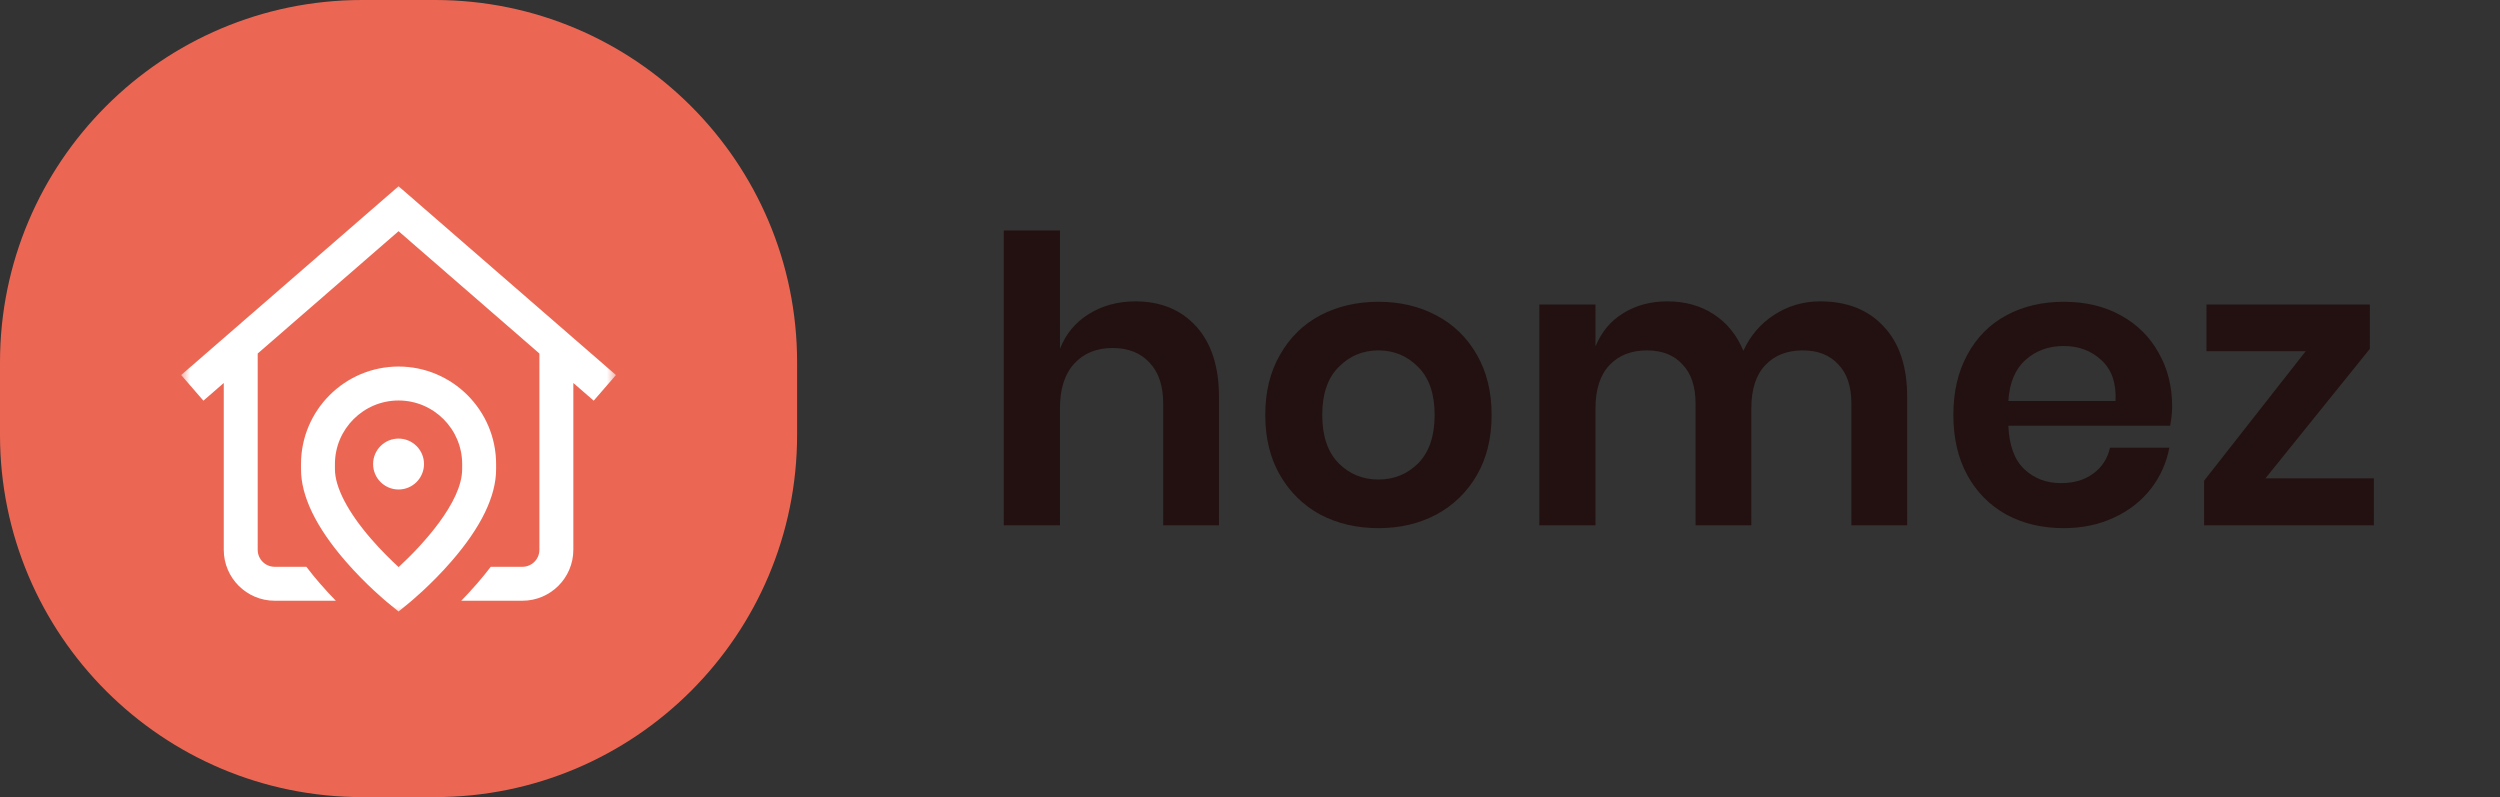<svg width="138" height="44" viewBox="0 0 138 44" fill="none" xmlns="http://www.w3.org/2000/svg">
<rect x="0" y="0" width="138" height="44" fill="#333333" stroke="none"/>
<path d="M62.668 16.636C64.076 16.636 65.198 17.098 66.034 18.022C66.87 18.946 67.288 20.244 67.288 21.916V29H64.208V22.268C64.208 21.3 63.959 20.552 63.46 20.024C62.962 19.481 62.279 19.21 61.414 19.21C60.534 19.21 59.83 19.496 59.302 20.068C58.774 20.64 58.51 21.461 58.51 22.532V29H55.408V12.72H58.51V19.254C58.833 18.432 59.361 17.794 60.094 17.34C60.842 16.87 61.7 16.636 62.668 16.636ZM76.09 16.658C77.278 16.658 78.341 16.907 79.28 17.406C80.233 17.904 80.981 18.63 81.524 19.584C82.066 20.522 82.338 21.63 82.338 22.906C82.338 24.182 82.066 25.289 81.524 26.228C80.981 27.166 80.233 27.892 79.28 28.406C78.341 28.904 77.278 29.154 76.09 29.154C74.902 29.154 73.831 28.904 72.878 28.406C71.939 27.892 71.198 27.166 70.656 26.228C70.113 25.289 69.842 24.182 69.842 22.906C69.842 21.63 70.113 20.522 70.656 19.584C71.198 18.63 71.939 17.904 72.878 17.406C73.831 16.907 74.902 16.658 76.09 16.658ZM76.09 19.342C75.224 19.342 74.491 19.65 73.89 20.266C73.288 20.867 72.988 21.747 72.988 22.906C72.988 24.064 73.288 24.952 73.89 25.568C74.491 26.169 75.224 26.47 76.09 26.47C76.955 26.47 77.688 26.169 78.29 25.568C78.891 24.952 79.192 24.064 79.192 22.906C79.192 21.747 78.891 20.867 78.29 20.266C77.688 19.65 76.955 19.342 76.09 19.342ZM100.48 16.636C101.961 16.636 103.127 17.098 103.978 18.022C104.843 18.931 105.276 20.229 105.276 21.916V29H102.196V22.268C102.196 21.329 101.954 20.61 101.47 20.112C101 19.598 100.348 19.342 99.512 19.342C98.647 19.342 97.957 19.613 97.444 20.156C96.93 20.698 96.674 21.49 96.674 22.532V29H93.594V22.268C93.594 21.329 93.352 20.61 92.868 20.112C92.398 19.598 91.746 19.342 90.91 19.342C90.044 19.342 89.355 19.613 88.842 20.156C88.329 20.698 88.072 21.49 88.072 22.532V29H84.97V16.812H88.072V19.122C88.394 18.33 88.9 17.721 89.59 17.296C90.294 16.856 91.108 16.636 92.032 16.636C93.014 16.636 93.865 16.87 94.584 17.34C95.317 17.809 95.867 18.484 96.234 19.364C96.615 18.528 97.18 17.868 97.928 17.384C98.691 16.885 99.541 16.636 100.48 16.636ZM119.903 22.444C119.903 22.752 119.866 23.104 119.793 23.5H110.861C110.905 24.585 111.198 25.384 111.741 25.898C112.284 26.411 112.958 26.668 113.765 26.668C114.484 26.668 115.078 26.492 115.547 26.14C116.031 25.788 116.339 25.311 116.471 24.71H119.749C119.588 25.56 119.243 26.323 118.715 26.998C118.187 27.672 117.505 28.2 116.669 28.582C115.848 28.963 114.931 29.154 113.919 29.154C112.731 29.154 111.675 28.904 110.751 28.406C109.827 27.892 109.108 27.166 108.595 26.228C108.082 25.289 107.825 24.182 107.825 22.906C107.825 21.63 108.082 20.522 108.595 19.584C109.108 18.63 109.827 17.904 110.751 17.406C111.675 16.907 112.731 16.658 113.919 16.658C115.122 16.658 116.17 16.907 117.065 17.406C117.974 17.904 118.671 18.594 119.155 19.474C119.654 20.339 119.903 21.329 119.903 22.444ZM116.779 22.136C116.823 21.138 116.559 20.383 115.987 19.87C115.43 19.356 114.74 19.1 113.919 19.1C113.083 19.1 112.379 19.356 111.807 19.87C111.235 20.383 110.92 21.138 110.861 22.136H116.779ZM125.053 26.404H131.037V29H121.665V26.536L127.275 19.386H121.797V16.812H130.817V19.254L125.053 26.404Z" fill="#231111"/>
<path d="M24 0H20C8.954 0 0 8.954 0 20V24C0 35.046 8.954 44 20 44H24C35.046 44 44 35.046 44 24V20C44 8.954 35.046 0 24 0Z" fill="#EB6753"/>
<mask id="mask0_7_732" style="mask-type:luminance" maskUnits="userSpaceOnUse" x="10" y="10" width="24" height="24">
<path d="M34 10H10V34H34V10Z" fill="white"/>
</mask>
<g mask="url(#mask0_7_732)">
<path d="M32.772 22.117L31.648 21.141V30.35C31.648 31.899 30.387 33.16 28.838 33.16H25.462C25.746 32.87 26.046 32.547 26.348 32.198C26.613 31.893 26.86 31.588 27.089 31.287H28.838C29.354 31.287 29.775 30.866 29.775 30.35V19.514L22 12.762L14.225 19.514V30.35C14.225 30.866 14.645 31.287 15.162 31.287H16.911C17.14 31.588 17.387 31.893 17.652 32.198C17.954 32.547 18.254 32.87 18.538 33.16H15.162C13.613 33.16 12.352 31.899 12.352 30.35V21.141L11.228 22.117L10 20.702L22 10.281L34 20.702L32.772 22.117ZM22 24.21C21.224 24.21 20.595 24.839 20.595 25.615C20.595 26.391 21.224 27.02 22 27.02C22.776 27.02 23.405 26.391 23.405 25.615C23.405 24.839 22.776 24.21 22 24.21ZM27.385 25.899C27.385 27.386 26.56 29.093 24.932 30.971C23.78 32.301 22.639 33.234 22.591 33.273L22 33.755L21.409 33.273C21.361 33.234 20.22 32.301 19.068 30.971C17.44 29.093 16.615 27.386 16.615 25.899V25.619C16.615 22.649 19.031 20.233 22 20.233C24.969 20.233 27.385 22.649 27.385 25.619V25.899ZM25.512 25.619C25.512 23.682 23.936 22.107 22 22.107C20.064 22.107 18.488 23.682 18.488 25.619V25.899C18.488 26.894 19.197 28.259 20.484 29.745C21.042 30.389 21.601 30.933 22.003 31.303C23.343 30.074 25.511 27.705 25.511 25.899L25.512 25.619Z" fill="white"/>
</g>
</svg>
